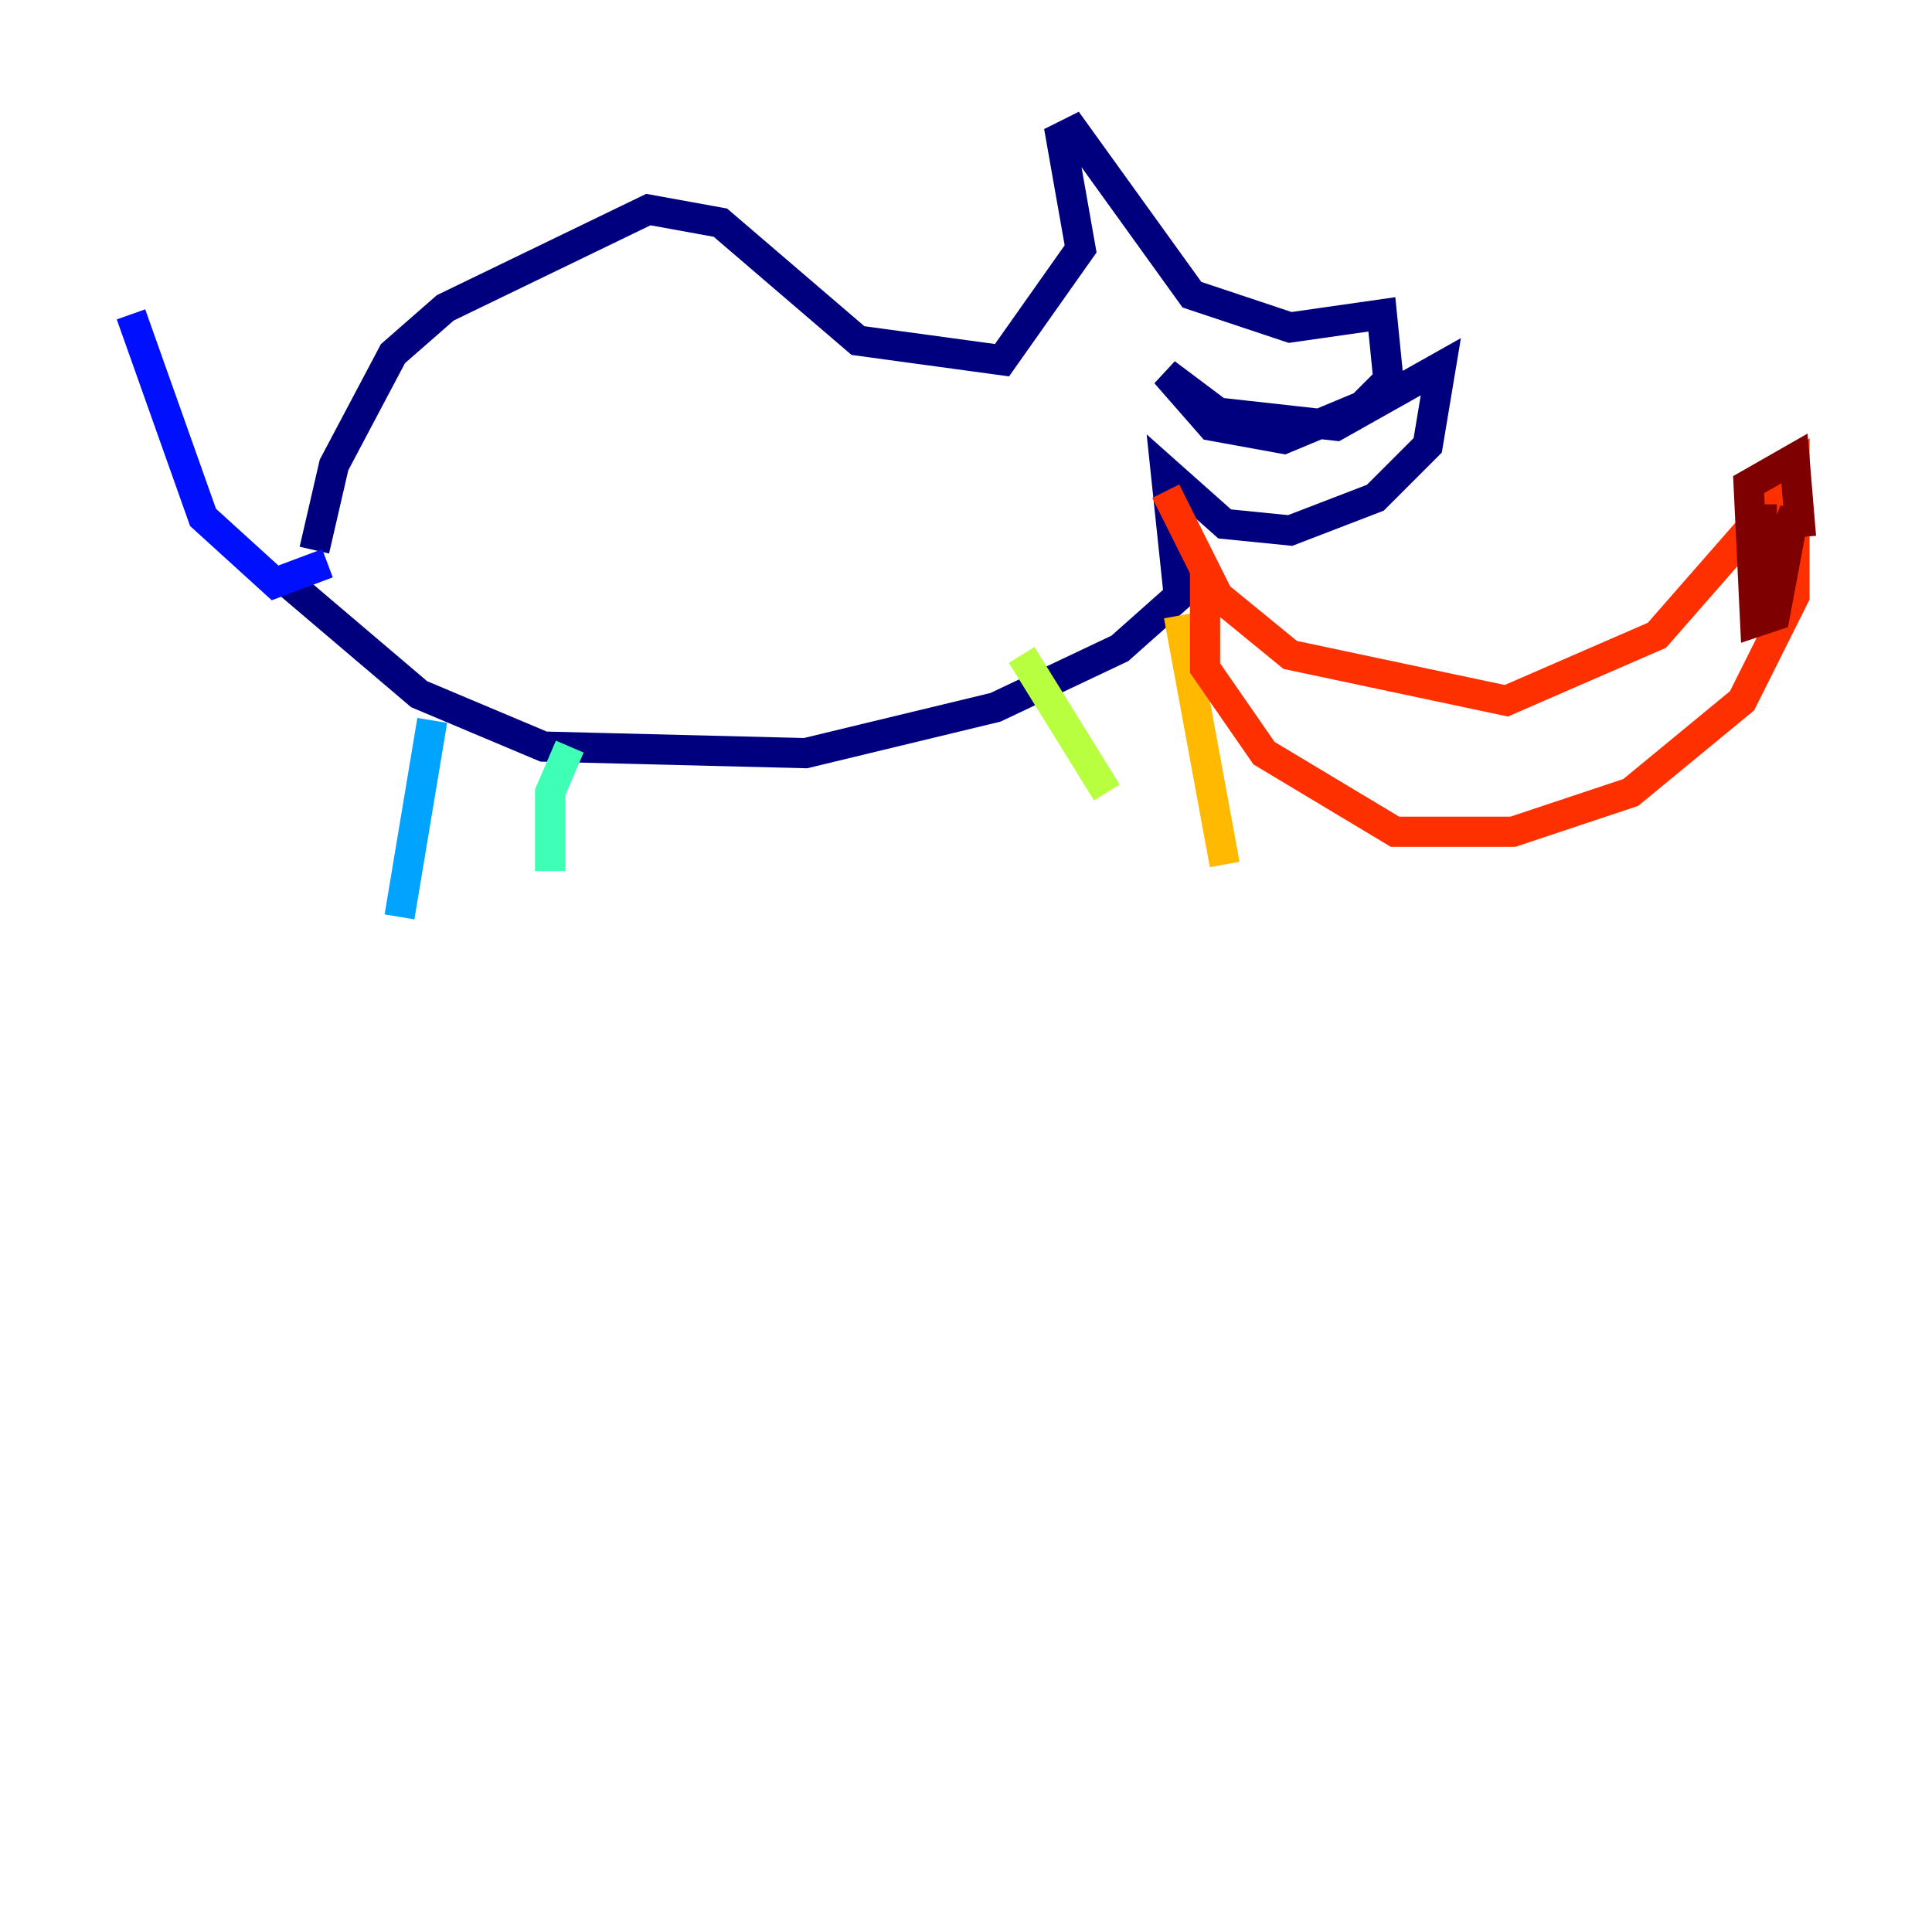 <?xml version="1.0" encoding="utf-8" ?>
<svg baseProfile="tiny" height="128" version="1.2" viewBox="0,0,128,128" width="128" xmlns="http://www.w3.org/2000/svg" xmlns:ev="http://www.w3.org/2001/xml-events" xmlns:xlink="http://www.w3.org/1999/xlink"><defs /><polyline fill="none" points="20.827,36.447 22.129,30.807 26.034,23.43 29.505,20.393 42.956,13.885 47.729,14.752 56.841,22.563 66.386,23.864 71.593,16.488 70.291,9.112 71.159,8.678 78.969,19.525 85.478,21.695 91.552,20.827 91.986,25.166 90.251,26.902 85.044,29.071 80.271,28.203 77.234,24.732 80.705,27.336 88.515,28.203 95.458,24.298 94.59,29.505 91.119,32.976 85.478,35.146 81.139,34.712 77.234,31.241 78.102,39.485 74.197,42.956 65.953,46.861 53.37,49.898 36.014,49.464 27.77,45.993 19.091,38.617" stroke="#00007f" stroke-width="2" /><polyline fill="none" points="21.695,37.315 18.224,38.617 13.451,34.278 8.678,20.827" stroke="#0010ff" stroke-width="2" /><polyline fill="none" points="28.637,47.729 26.468,60.746" stroke="#00a4ff" stroke-width="2" /><polyline fill="none" points="37.749,49.464 36.447,52.502 36.447,57.709" stroke="#3fffb7" stroke-width="2" /><polyline fill="none" points="67.688,43.39 73.329,52.502" stroke="#b7ff3f" stroke-width="2" /><polyline fill="none" points="78.102,40.786 81.139,57.275" stroke="#ffb900" stroke-width="2" /><polyline fill="none" points="77.234,32.542 80.705,39.485 85.478,43.39 99.797,46.427 109.776,42.088 118.888,31.675 118.888,39.485 115.417,46.427 108.041,52.502 100.231,55.105 92.42,55.105 83.742,49.898 79.837,44.258 79.837,37.749" stroke="#ff3000" stroke-width="2" /><polyline fill="none" points="116.719,33.41 116.719,39.485 118.888,33.844 117.586,40.786 116.285,41.22 115.851,32.108 118.888,30.373 119.322,35.58" stroke="#7f0000" stroke-width="2" /></svg>